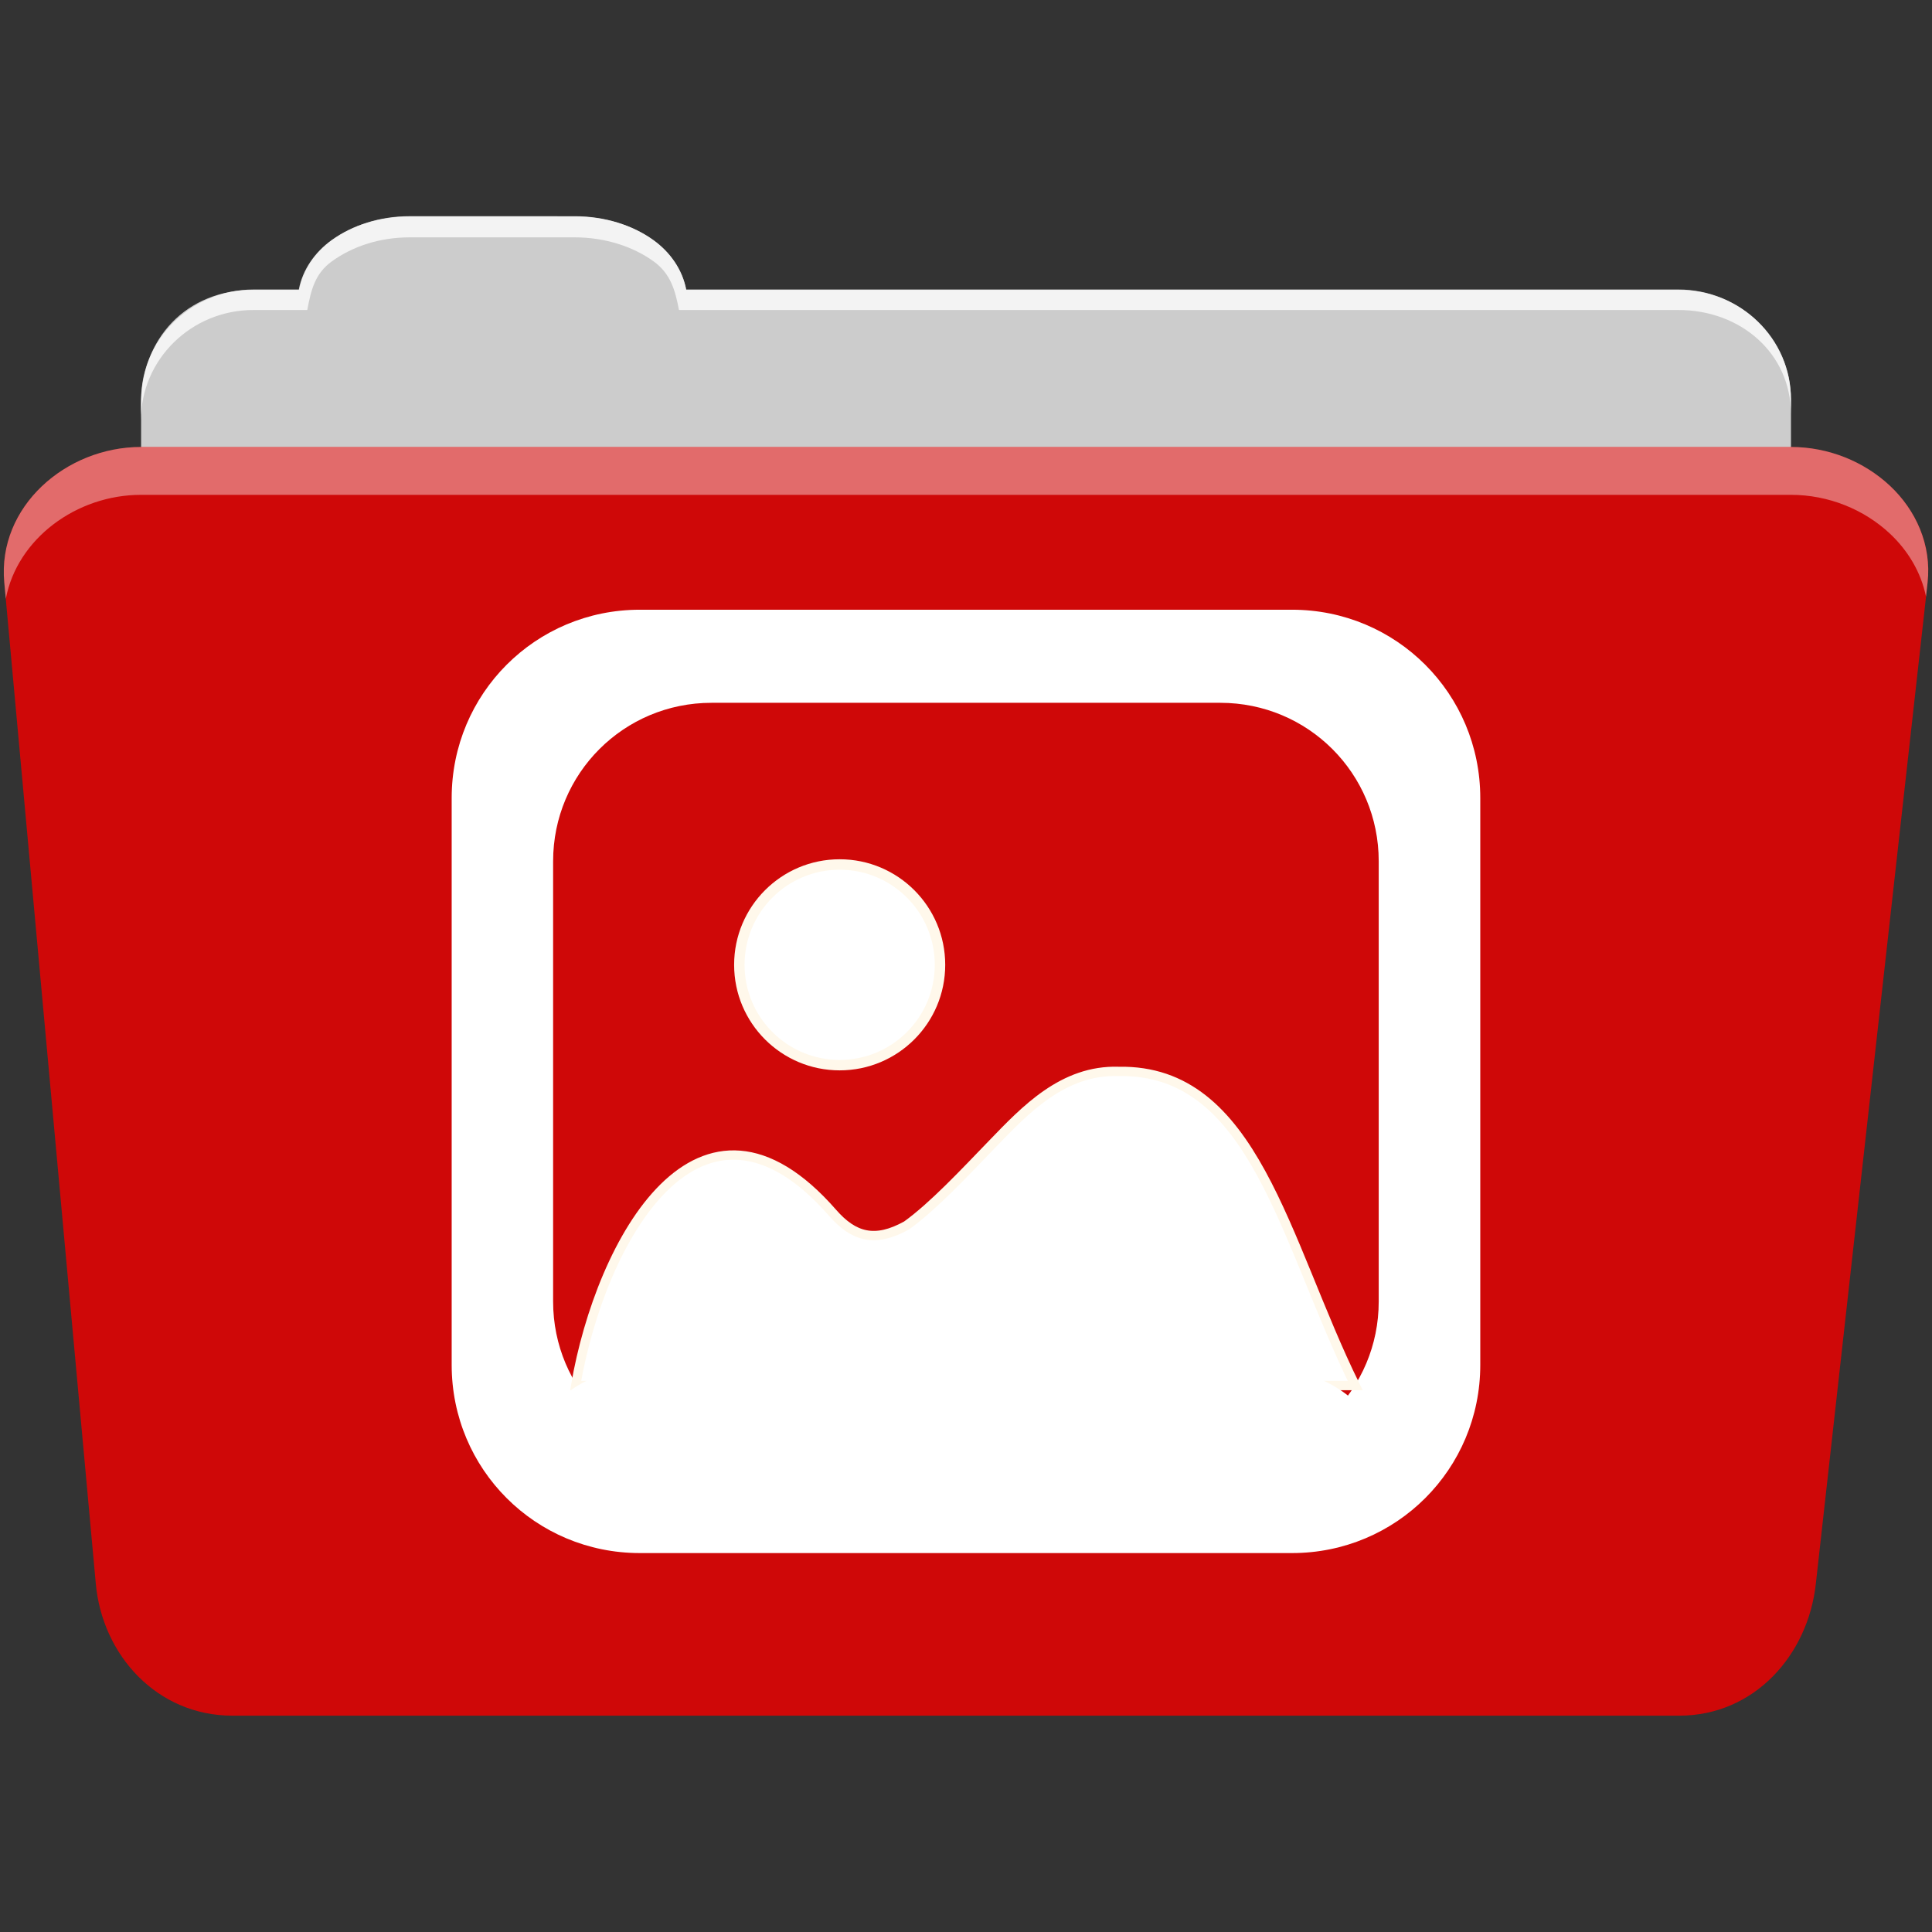 <svg height="512" viewBox="0 0 512 512" width="512" xmlns="http://www.w3.org/2000/svg">
 <rect x="0" y="0" width="512" height="512" fill="#333333" stroke="none"/>
 <path d="m108.631 57.37c-7.963 0-15.228 2.293-20.693 6.22-4.545 3.266-7.751 7.872-8.752 13.13h-11.909c-16.447 0-29.883 13.03-29.883 29.2v66.736c0 16.17 13.436 29.19 29.883 29.19h377.47c16.447 0 29.883-13.03 29.883-29.19v-66.736c0-16.17-13.436-29.2-29.883-29.2h-262.91c-1-5.256-4.208-9.862-8.753-13.13-5.465-3.927-12.73-6.22-20.693-6.22h-43.761" fill="#cccccc" fill-rule="evenodd"/>
 <path d="m37.361 118.46c-19.928 0-38.06 15.818-36.23 35.853l24.26 265.41c1.733 18.966 16.271 34.947 36.2 34.947h383.41c19.933 0 34.1-16.05 36.2-34.853l29.632-265.41c1.123-10.05-3.137-19.263-9.971-25.663-6.833-6.399-16.258-10.284-26.22-10.284h-437.27" fill="#CF0808" fill-rule="evenodd"/>
 <path d="m108.551 57.291c-7.963 0-15.11 2.403-20.572 6.33-4.545 3.266-7.702 7.931-8.703 13.187h-12.13c-17.677 0-29.802 12.771-29.802 30.661v3.956c0-16.17 13.355-29.27 29.802-29.27h14.286c1-5.256 2-9.657 6.549-12.923 5.465-3.927 12.609-6.33 20.572-6.33h43.78c7.963 0 15.371 2.403 20.835 6.33 4.545 3.266 5.766 7.668 6.769 12.923h264.88c16.447 0 29.802 11.455 29.802 27.625v-3.956c0-16.17-13.355-29.01-29.802-29.01h-262.95c-1-5.256-4.159-9.921-8.703-13.187-5.465-3.927-12.872-6.33-20.835-6.33z" fill="#ffffff" fill-rule="evenodd" opacity=".764"/>
 <path d="m37.351 118.451c-19.928 0-38.05 15.84-36.22 35.875l.406 4.375c3-15.936 18.732-27.563 35.813-27.563h437.28c9.966 0 19.386 3.882 26.22 10.281 4.736 4.435 8.234 10.208 9.563 16.688l.406-3.688c1.123-10.05-3.134-19.288-9.969-25.688-6.833-6.399-16.252-10.281-26.22-10.281h-437.28" fill="#ffffff" fill-rule="evenodd" opacity=".4"/>
 <path d="m169.549 161.582c-27.625 0-49.85 22.259-49.85 49.884v150.263c0 27.625 22.224 49.85 49.85 49.85h172.855c27.625 0 49.884-22.224 49.884-49.85v-150.263c0-27.625-22.259-49.884-49.884-49.884zm19.013 24.669h134.834c23.252 0 41.979 18.721 41.979 41.979v116.701c0 23.252-18.721 41.979-41.979 41.979h-134.834c-23.252 0-41.979-18.721-41.979-41.979v-116.701c0-23.252 18.721-41.979 41.979-41.979" fill="#ffffff" fill-rule="evenodd"/>
 <path d="m152.565 367.186h206.579c-18.864-38.376-26.695-83.915-62.667-83.251-14.794-.496-24.878 10.324-33.438 19.172-7.617 7.89-15.692 16.536-22.748 21.63-8.382 4.675-14.051 3.097-19.653-3.334-35.141-40.215-61.47 7.199-68.085 45.783z" fill="#ffffff" stroke="#fff8eb" stroke-width="2.468"/>
 <path d="m249.109 255.686c0 14.686-11.905 26.588-26.588 26.588-14.685 0-26.588-11.905-26.588-26.588 0-14.685 11.905-26.588 26.588-26.588 14.685 0 26.588 11.905 26.588 26.588z" fill="#ffffff" fill-rule="evenodd" stroke="#fff8eb" stroke-width="2.767"/>
 <rect fill="#ffffff" fill-rule="evenodd" height="37.724" rx="38.49" ry="17.299" width="216.43" x="145.64" y="360.15"/>
</svg>
